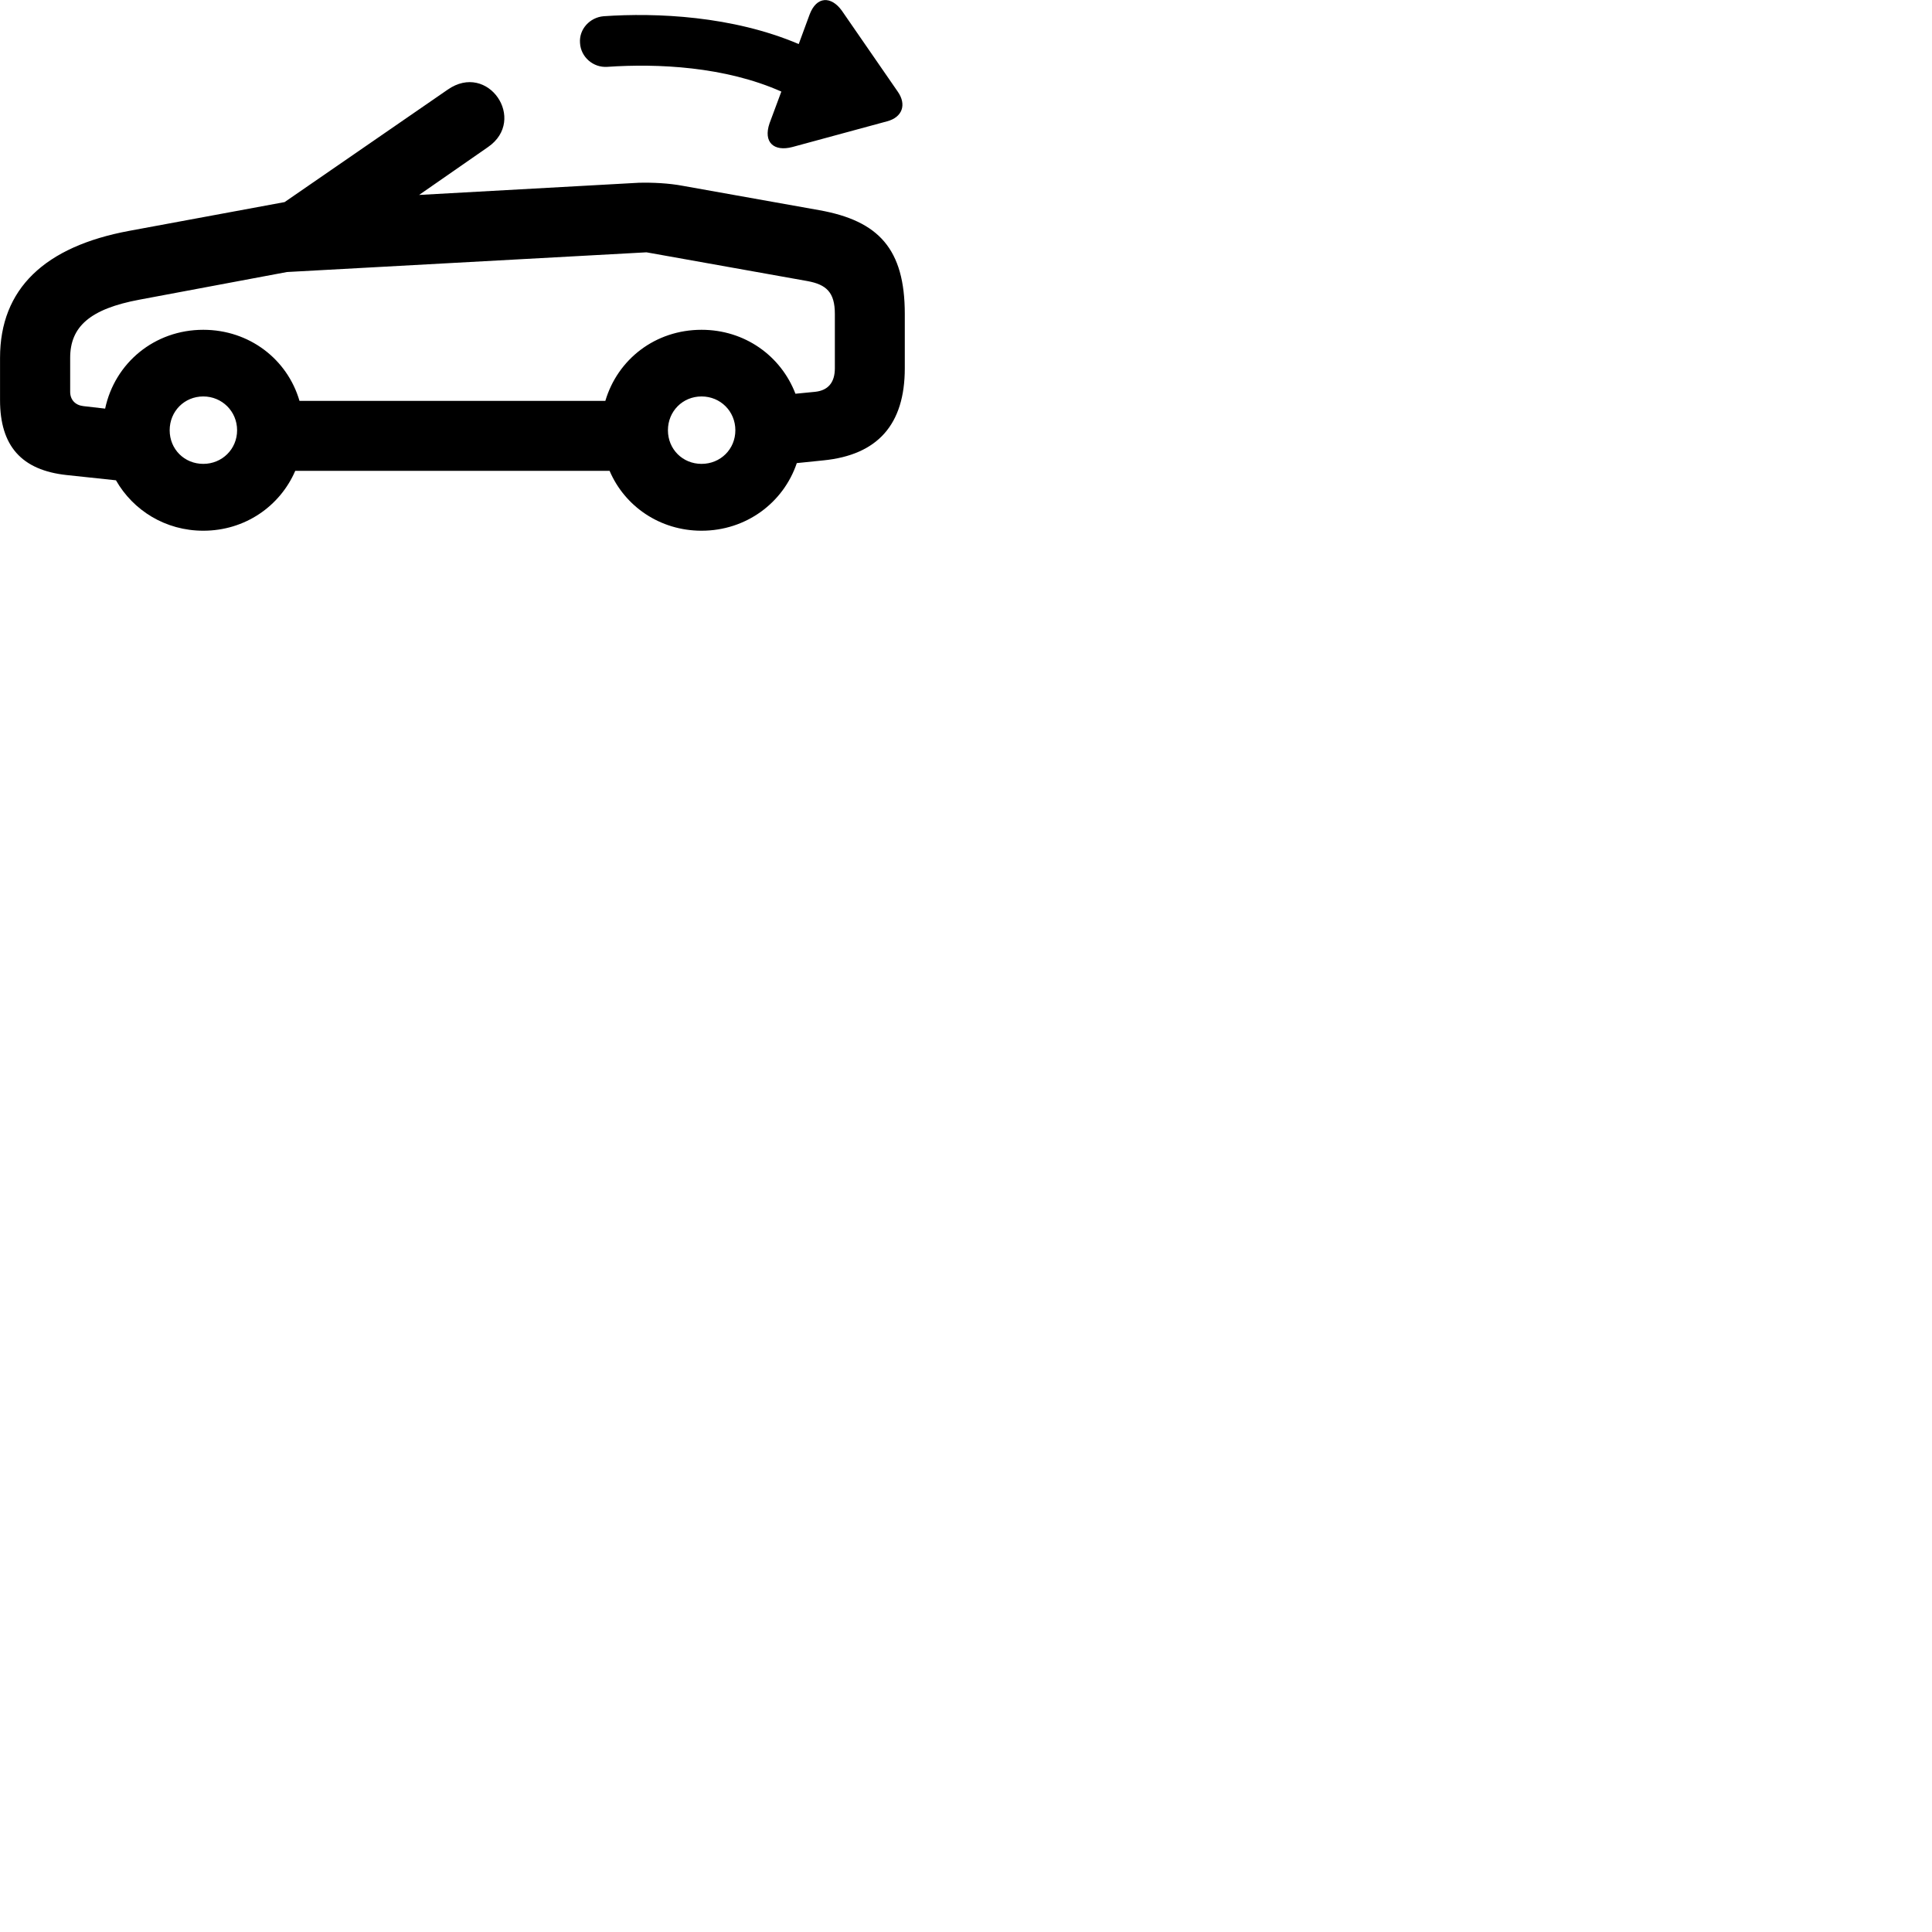 
        <svg xmlns="http://www.w3.org/2000/svg" viewBox="0 0 100 100">
            <path d="M39.832 6.38C39.492 7.37 40.062 7.86 41.012 7.61L45.912 6.28C46.712 6.07 46.932 5.41 46.472 4.75L43.572 0.55C43.022 -0.21 42.262 -0.21 41.902 0.76L41.342 2.28C37.912 0.82 33.972 0.65 31.242 0.84C30.532 0.9 29.962 1.51 30.022 2.23C30.062 2.95 30.702 3.51 31.432 3.46C34.032 3.28 37.522 3.44 40.442 4.74ZM3.462 24.59L6.002 24.86C6.892 26.42 8.562 27.47 10.522 27.47C12.682 27.47 14.492 26.2 15.282 24.37H31.552C32.332 26.2 34.152 27.47 36.312 27.47C38.622 27.47 40.552 26.02 41.242 23.97L42.612 23.83C45.432 23.55 46.832 21.97 46.832 19.06V16.25C46.832 12.89 45.482 11.43 42.412 10.88L35.352 9.62C34.622 9.48 33.752 9.44 33.052 9.46L21.692 10.09L25.262 7.61C27.302 6.2 25.262 3.18 23.172 4.64L14.732 10.46L6.682 11.95C2.322 12.76 0.002 14.94 0.002 18.52V20.71C0.002 23.08 1.112 24.34 3.462 24.59ZM4.312 21.02C3.892 20.97 3.632 20.69 3.632 20.28V18.52C3.632 16.92 4.642 15.99 7.222 15.51L14.852 14.08L33.462 13.06L41.802 14.55C42.772 14.73 43.212 15.13 43.212 16.25V19.06C43.212 19.81 42.852 20.21 42.192 20.28L41.172 20.38C40.422 18.42 38.552 17.07 36.312 17.07C33.922 17.07 31.972 18.59 31.332 20.75H15.502C14.872 18.59 12.902 17.07 10.522 17.07C7.992 17.07 5.942 18.79 5.442 21.15ZM10.522 24.01C9.542 24.01 8.782 23.25 8.782 22.27C8.782 21.29 9.542 20.52 10.522 20.52C11.492 20.52 12.272 21.29 12.272 22.27C12.272 23.25 11.492 24.01 10.522 24.01ZM36.312 24.01C35.332 24.01 34.572 23.25 34.572 22.27C34.572 21.29 35.332 20.52 36.312 20.52C37.292 20.52 38.062 21.29 38.062 22.27C38.062 23.25 37.292 24.01 36.312 24.01Z" />
        </svg>
    